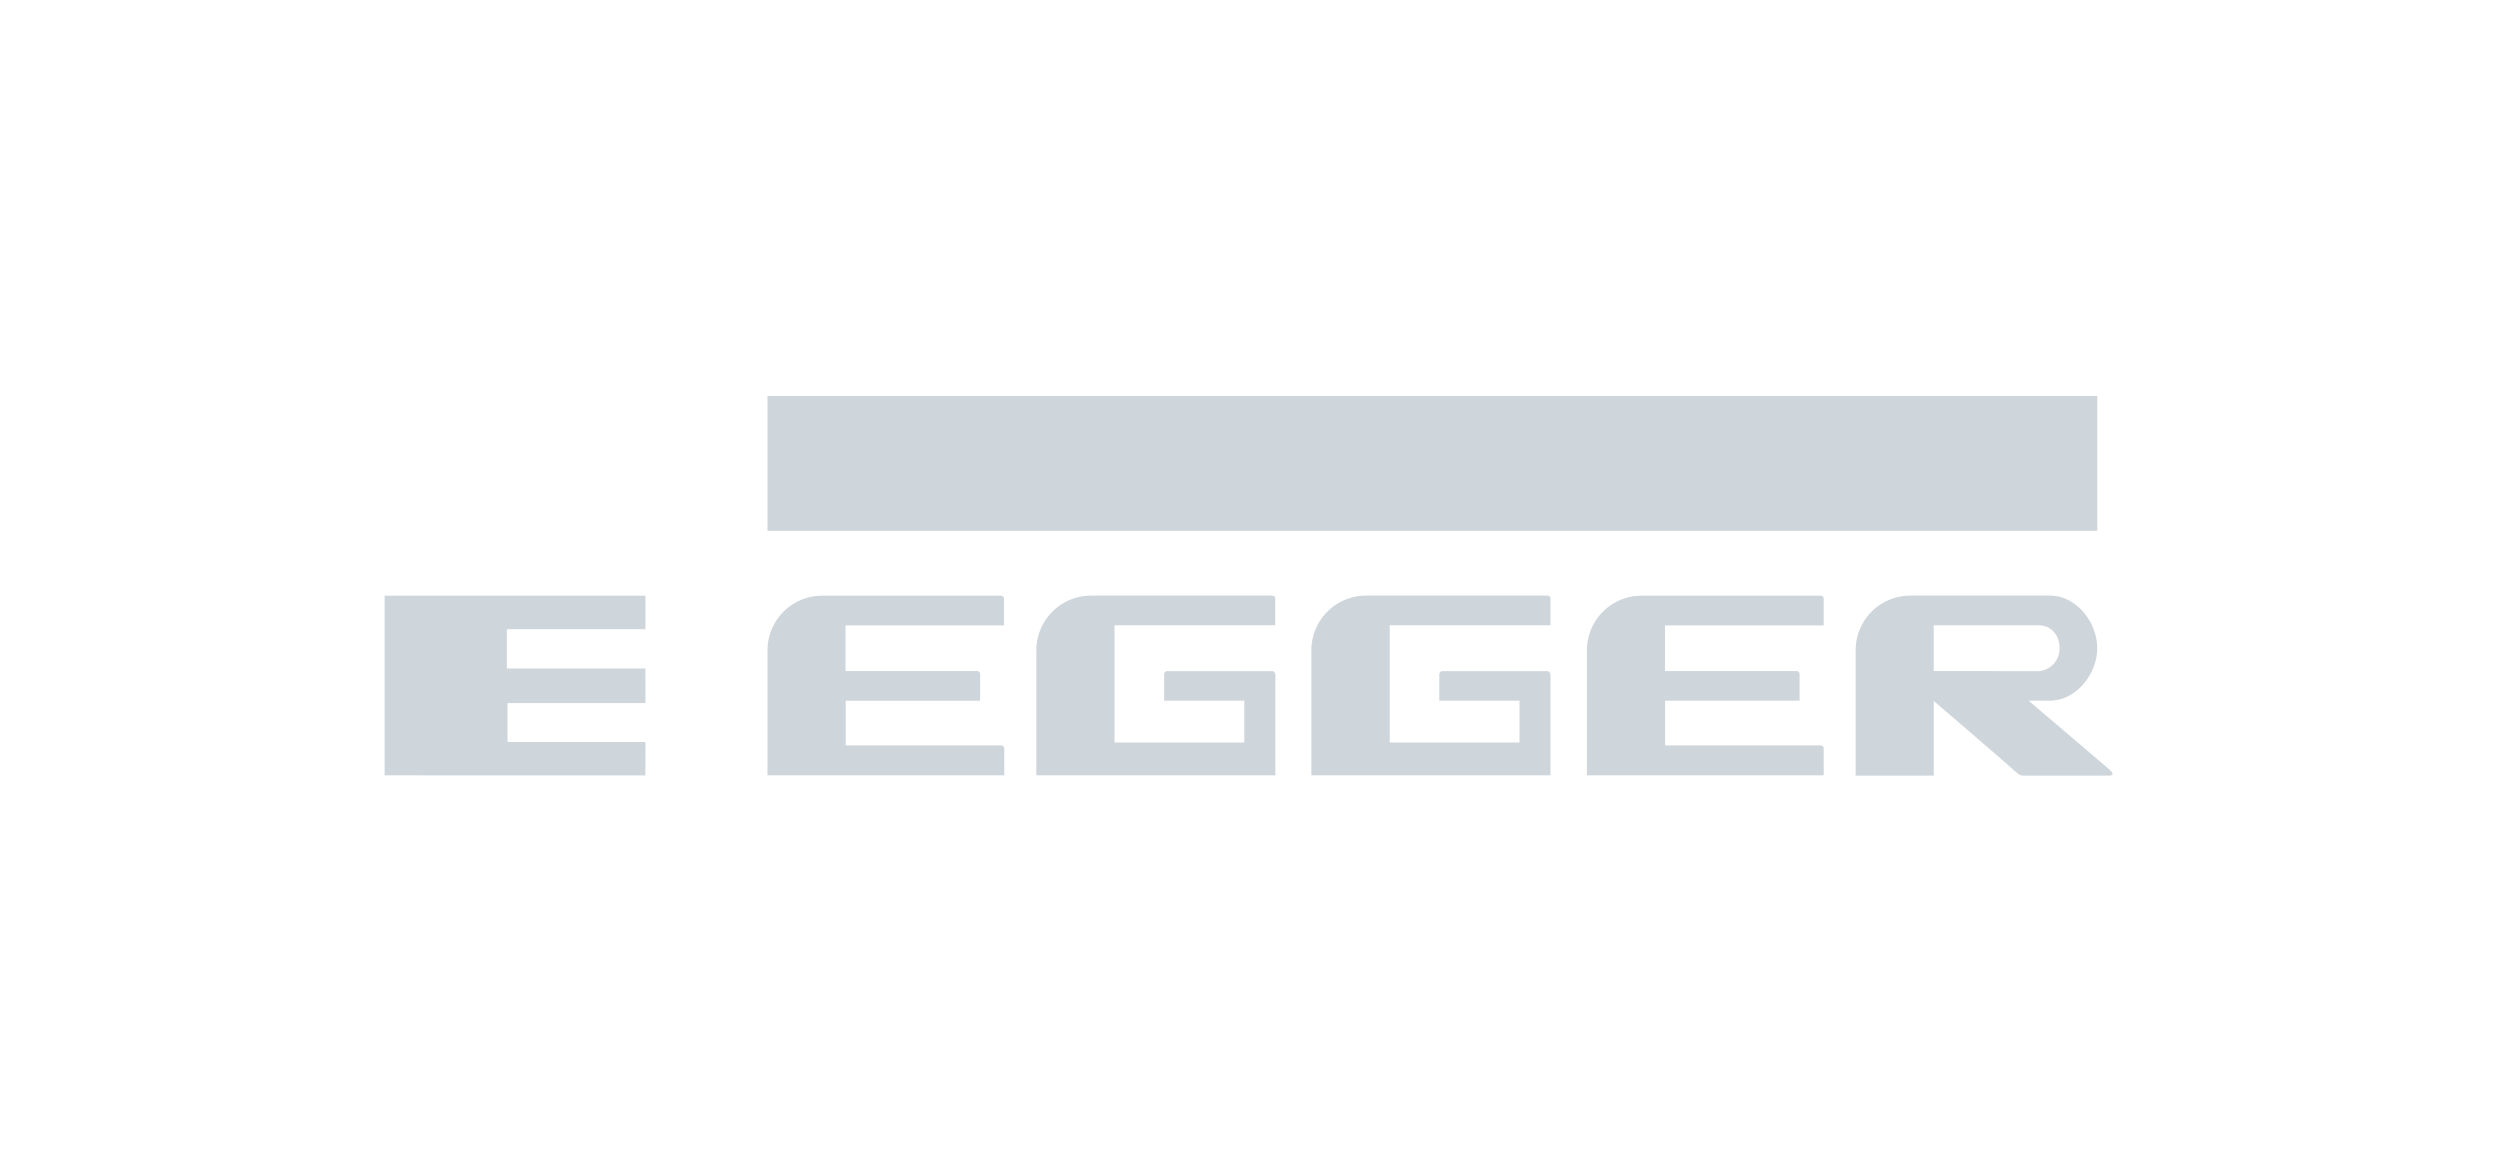 <?xml version="1.0" encoding="UTF-8"?> <svg xmlns="http://www.w3.org/2000/svg" width="494" height="231" viewBox="0 0 494 231"><g id="Group_423" data-name="Group 423" transform="translate(4130 13303)"><rect id="Rectangle_92" data-name="Rectangle 92" width="494" height="231" transform="translate(-4130 -13303)" fill="rgba(255,255,255,0)"></rect><g id="Eegger-Black-Logo" transform="translate(-4054 -13224.743)"><rect id="Rectangle_93" data-name="Rectangle 93" width="262.76" height="26.637" transform="translate(75.659)" fill="#ced5db"></rect><path id="Path_570" data-name="Path 570" d="M163.17,303.855v24.663h46.789v-5.251a.617.617,0,0,0-.678-.671H178.626v-8.826h26.561V308.6a.625.625,0,0,0-.686-.694H178.588v-9.024H209.9v-5.244c0-.48-.312-.625-.686-.625H173.939a10.792,10.792,0,0,0-10.769,10.845" transform="translate(-87.511 -253.564)" fill="#ced5db"></path><path id="Path_571" data-name="Path 571" d="M243.639,293h35.737c.442,0,.694.175.694.625v5.236H248.319V322.03h25.646v-8.269H258.12v-5.175a.655.655,0,0,1,.709-.671h20.578a.716.716,0,0,1,.7.694v19.907H232.87V303.853A10.823,10.823,0,0,1,243.639,293" transform="translate(-104.089 -253.562)" fill="#ced5db"></path><path id="Path_572" data-name="Path 572" d="M314.993,293h35.73c.442,0,.7.175.7.625v5.236H319.657V322.03H345.3v-8.269H329.451v-5.167a.656.656,0,0,1,.694-.678h20.578a.716.716,0,0,1,.7.694v19.907H304.17V303.845A10.815,10.815,0,0,1,314.993,293" transform="translate(-121.048 -253.562)" fill="#ced5db"></path><path id="Path_573" data-name="Path 573" d="M375.61,303.855v24.663H422.4v-5.251a.617.617,0,0,0-.678-.671H391.066v-8.833h26.569V308.6a.625.625,0,0,0-.686-.694H391.036v-9.024H422.4v-5.251c0-.473-.3-.617-.686-.617H386.379a10.8,10.8,0,0,0-10.769,10.845" transform="translate(-138.039 -253.564)" fill="#ced5db"></path><path id="Path_574" data-name="Path 574" d="M0,56.45H51.537v6.623H24.16v7.751H51.529l.008,6.837H24.282v7.7H51.537l-.008,6.6L0,91.951Z" transform="translate(0 -16.997)" fill="#ced5db"></path><path id="Path_575" data-name="Path 575" d="M483.7,293c5.145,0,9.321,5.2,9.321,10.373s-4.2,10.381-9.359,10.381h-4.2L495.371,327.3s1.578,1.265-.084,1.265H478.375c-.7,0-1.029-.412-1.745-.983.564.373-15.906-13.772-15.906-13.772v14.755H445.29V303.853A10.784,10.784,0,0,1,456.044,293Zm-2.119,14.915a4.451,4.451,0,0,0,3.994-4.527c0-3.125-2.21-4.512-3.994-4.512h-20.86v9.039Z" transform="translate(-154.613 -253.562)" fill="#ced5db"></path></g></g></svg> 
